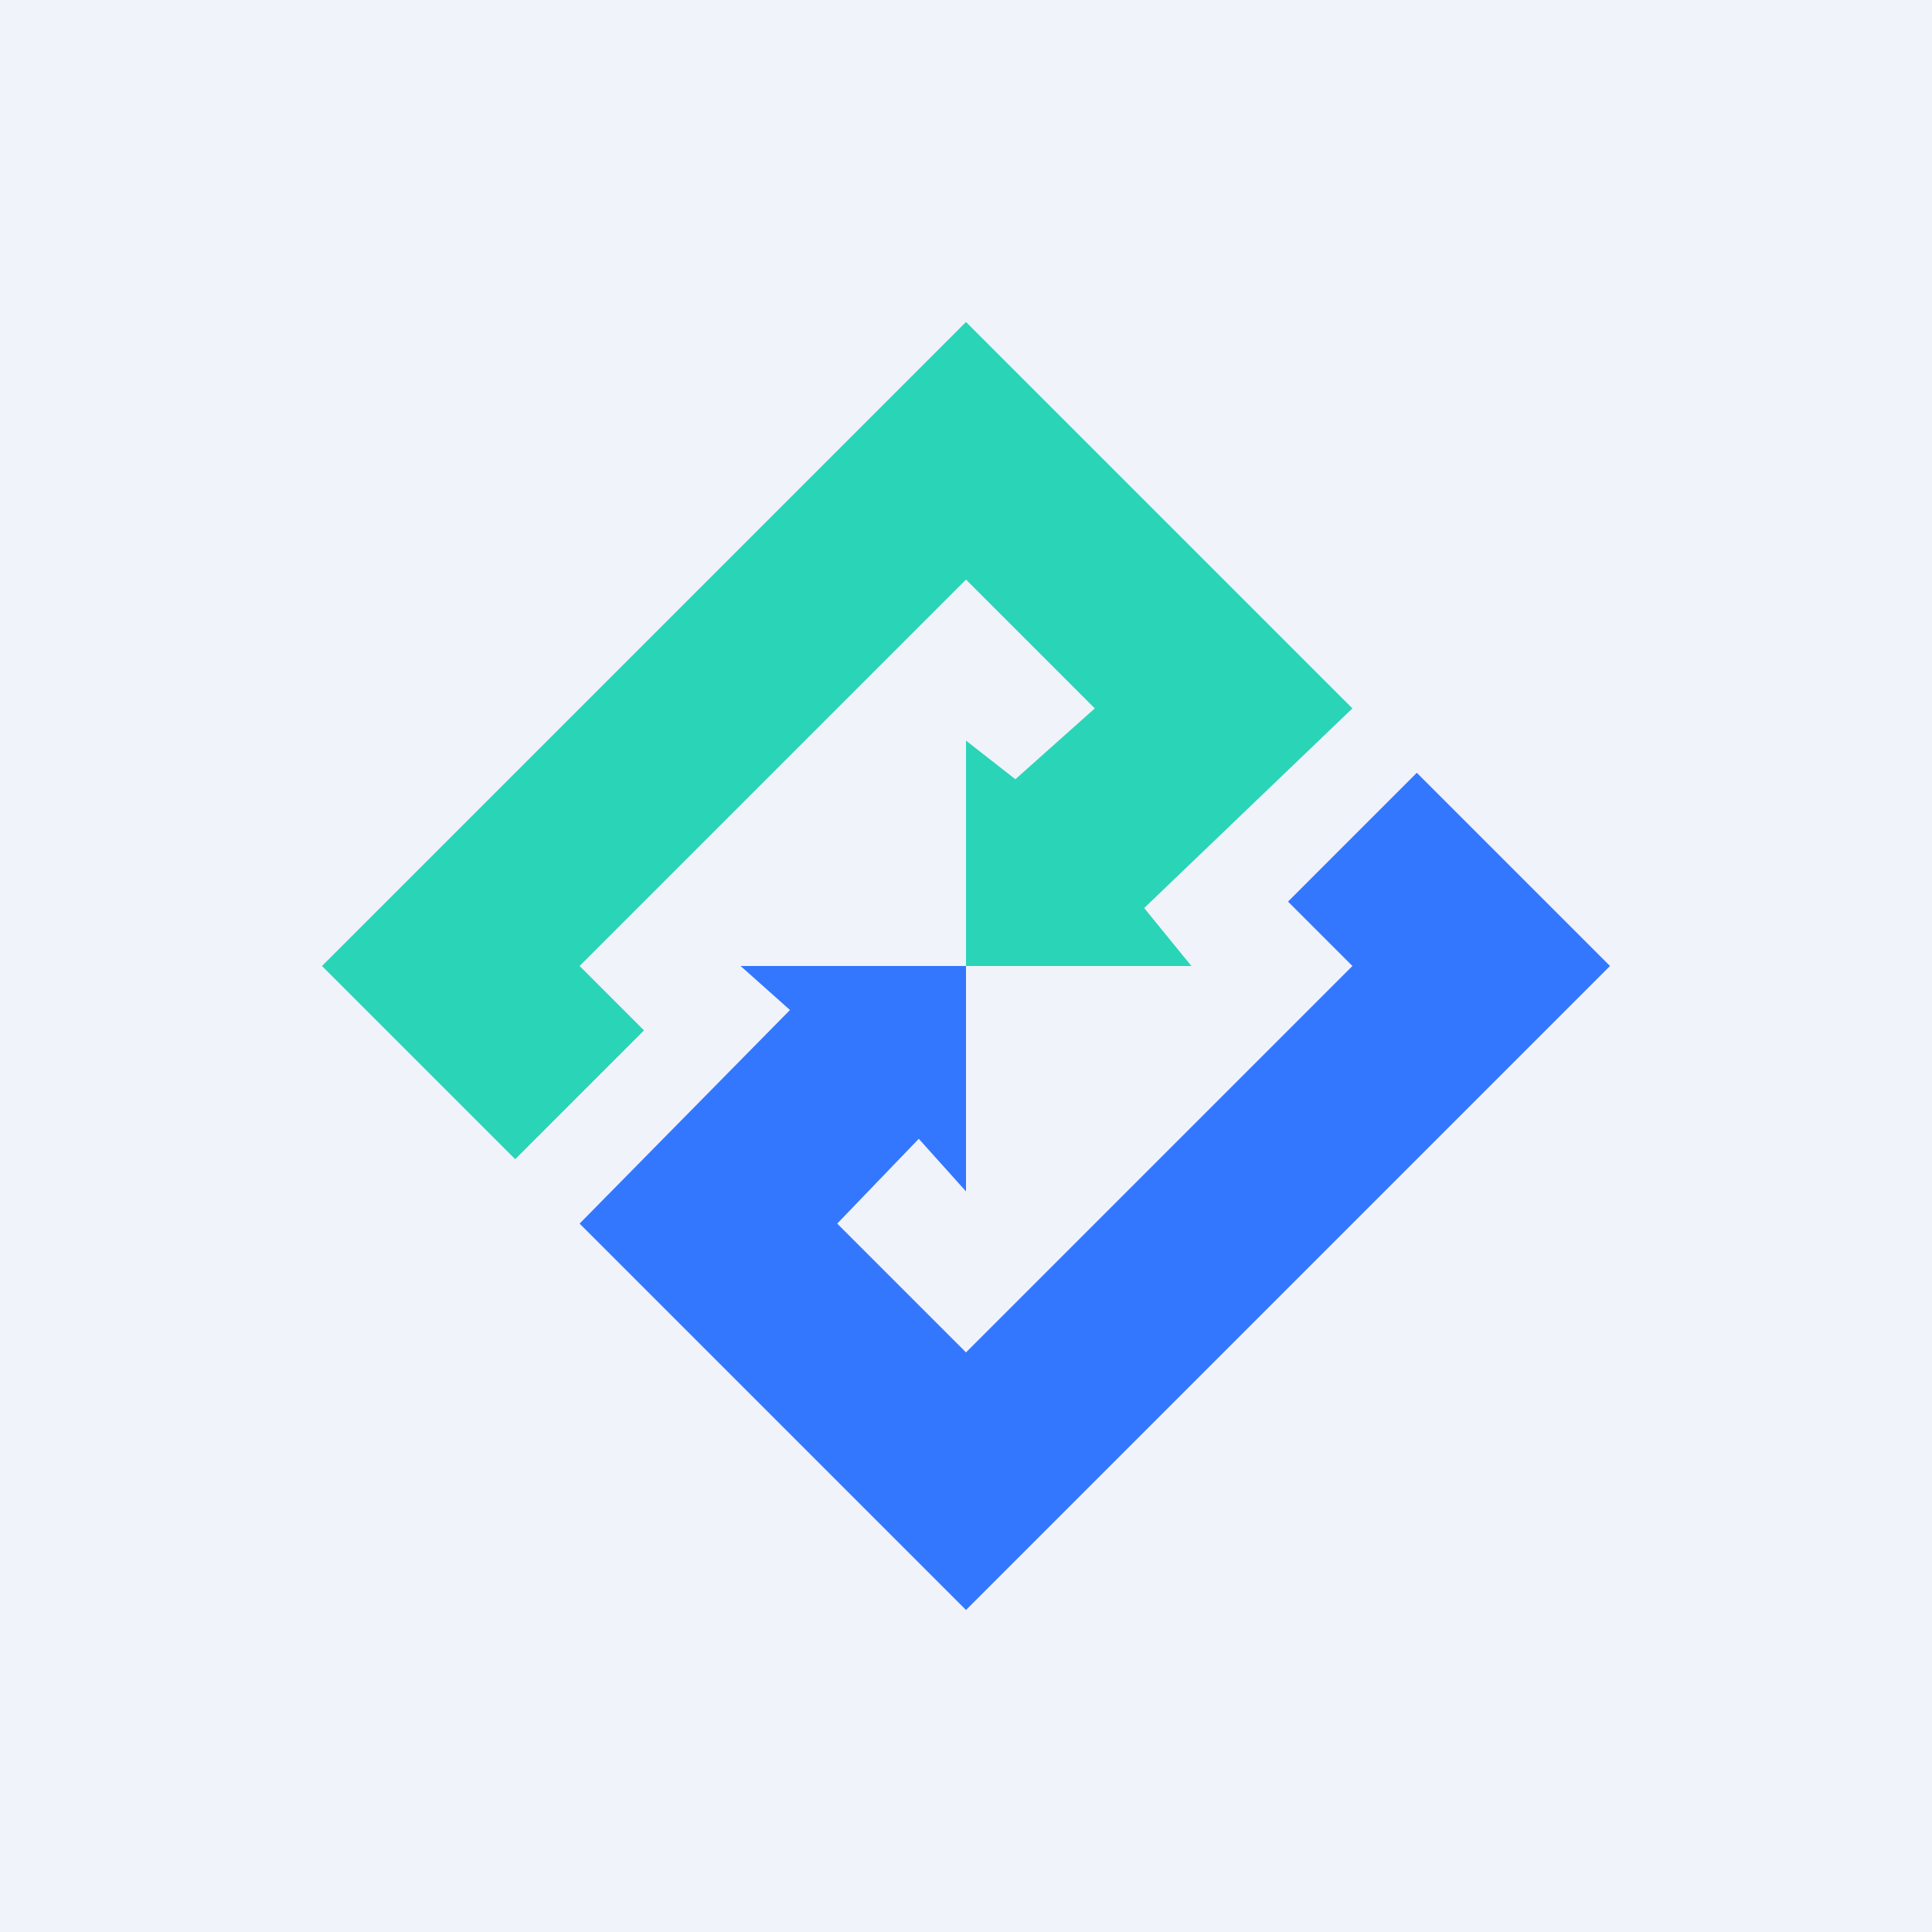 <!-- by TradingView --><svg width="18" height="18" viewBox="0 0 18 18" xmlns="http://www.w3.org/2000/svg"><path fill="#F0F3FA" d="M0 0h18v18H0z"/><path d="m15 9-1.8-1.8L12 8.4l.6.6L9 12.6l-1.2-1.2.76-.79.44.49V9H6.9l.46.41L5.4 11.4 9 15l6-6Z" fill="#37F"/><path d="M12.6 6.6 9 3 3 9l1.8 1.8L6 9.6 5.4 9 9 5.4l1.2 1.2-.74.66L9 6.9V9h2.1l-.44-.54L12.6 6.6Z" fill="#2AD4B7"/></svg>